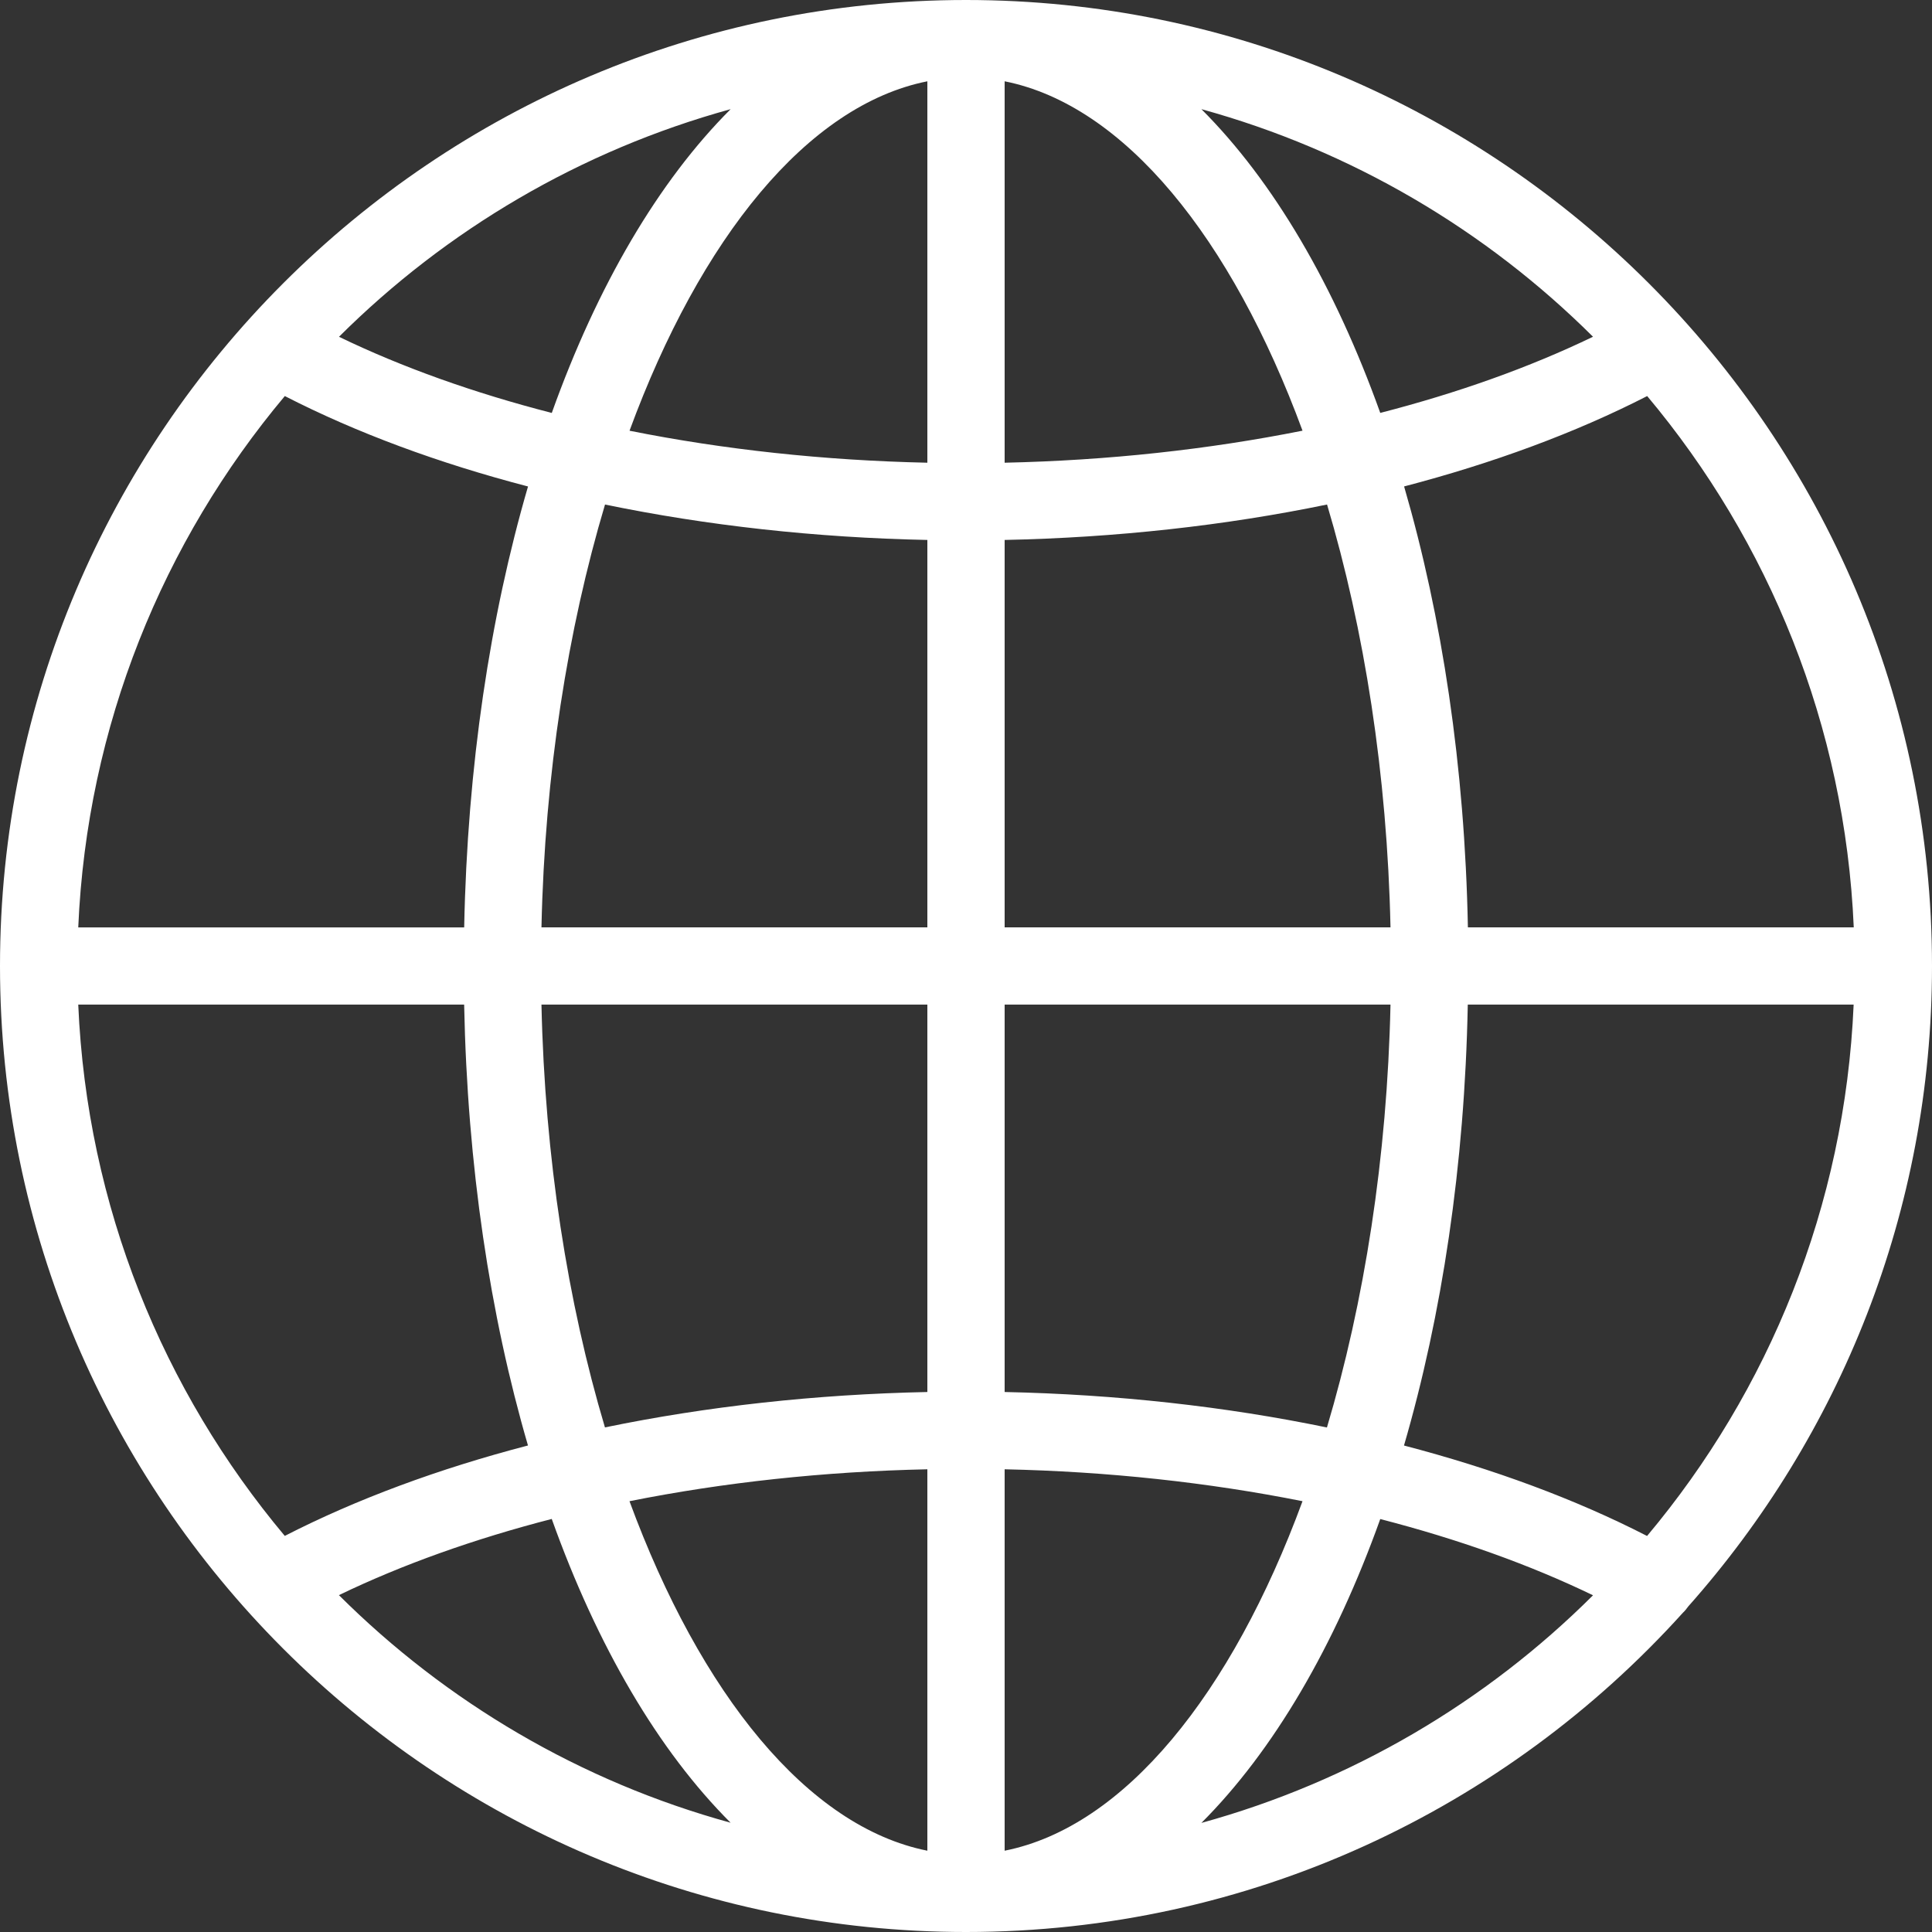 <?xml version="1.0" encoding="utf-8"?>
<!-- Generator: Adobe Illustrator 15.0.0, SVG Export Plug-In . SVG Version: 6.00 Build 0)  -->
<!DOCTYPE svg PUBLIC "-//W3C//DTD SVG 1.1//EN" "http://www.w3.org/Graphics/SVG/1.1/DTD/svg11.dtd">
<svg version="1.1" id="Layer_1" xmlns="http://www.w3.org/2000/svg" xmlns:xlink="http://www.w3.org/1999/xlink" x="0px" y="0px"
	 width="50px" height="50px" viewBox="0 0 50 50" enable-background="new 0 0 50 50" xml:space="preserve">
<rect x="0" y="0" width="50" height="50" fill="#333333" stroke="none"/>
<g>
	<g>
		<defs>
			<rect id="SVGID_1_" width="50" height="50"/>
		</defs>
		<clipPath id="SVGID_2_">
			<use xlink:href="#SVGID_1_"  overflow="visible"/>
		</clipPath>
		<path clip-path="url(#SVGID_2_)" fill="#FFFFFF" d="M43.693,41.573C47.613,37.158,50,31.354,50,25C50,11.214,38.785,0,25,0
			S0,11.214,0,25s11.215,25,25,25c7.354,0,13.975-3.191,18.552-8.261C43.605,41.689,43.65,41.634,43.693,41.573 M36.335,37.41
			c0.981-3.37,1.571-7.244,1.651-11.411h9.986c-0.225,5.224-2.195,9.995-5.346,13.752C40.773,38.799,38.648,38.014,36.335,37.41
			 M7.37,39.749c-3.149-3.756-5.12-8.528-5.345-13.75h9.987c0.083,4.167,0.669,8.041,1.652,11.41
			C11.351,38.012,9.226,38.798,7.37,39.749 M7.371,10.25c1.856,0.952,3.98,1.737,6.294,2.34c-0.982,3.369-1.57,7.243-1.652,11.411
			H2.025C2.25,18.779,4.222,14.005,7.371,10.25 M42.629,10.25c3.148,3.756,5.121,8.53,5.346,13.75h-9.986
			c-0.08-4.167-0.67-8.042-1.651-11.411C38.648,11.985,40.773,11.201,42.629,10.25 M35.986,24H26V13.974
			c2.889-0.06,5.706-0.372,8.344-0.917C35.309,16.292,35.9,20.035,35.986,24 M26,11.975V2.104c3.1,0.617,5.873,4.058,7.709,9.042
			C31.271,11.633,28.672,11.917,26,11.975 M24,2.104v9.871c-2.671-0.058-5.272-0.34-7.708-0.828C18.126,6.162,20.9,2.721,24,2.104
			 M24,13.974V24h-9.987c0.086-3.965,0.679-7.708,1.645-10.943C18.293,13.602,21.112,13.915,24,13.974 M14.013,25.999H24v10.026
			c-2.888,0.06-5.706,0.371-8.344,0.916C14.691,33.707,14.099,29.966,14.013,25.999 M24,38.025v9.871
			c-3.1-0.617-5.874-4.06-7.709-9.045C18.728,38.364,21.329,38.082,24,38.025 M26,47.896v-9.871c2.672,0.057,5.271,0.34,7.709,0.826
			C31.874,43.839,29.102,47.28,26,47.896 M26,36.025V25.999h9.986c-0.086,3.967-0.68,7.708-1.645,10.944
			C31.706,36.398,28.889,36.086,26,36.025 M41.227,8.715c-1.643,0.793-3.498,1.454-5.506,1.971c-1.181-3.298-2.766-6-4.629-7.861
			C34.975,3.894,38.452,5.952,41.227,8.715 M14.28,10.687c-2.009-0.517-3.865-1.177-5.507-1.971
			c2.775-2.765,6.252-4.822,10.136-5.891C17.045,4.687,15.459,7.389,14.28,10.687 M8.771,41.282
			c1.643-0.793,3.499-1.453,5.508-1.972c1.18,3.301,2.765,6.002,4.629,7.862C15.025,46.107,11.547,44.049,8.771,41.282
			 M35.721,39.313c2.01,0.519,3.864,1.179,5.506,1.973c-2.772,2.765-6.252,4.822-10.135,5.891
			C32.955,45.313,34.54,42.611,35.721,39.313"/>
	</g>
</g>
</svg>
